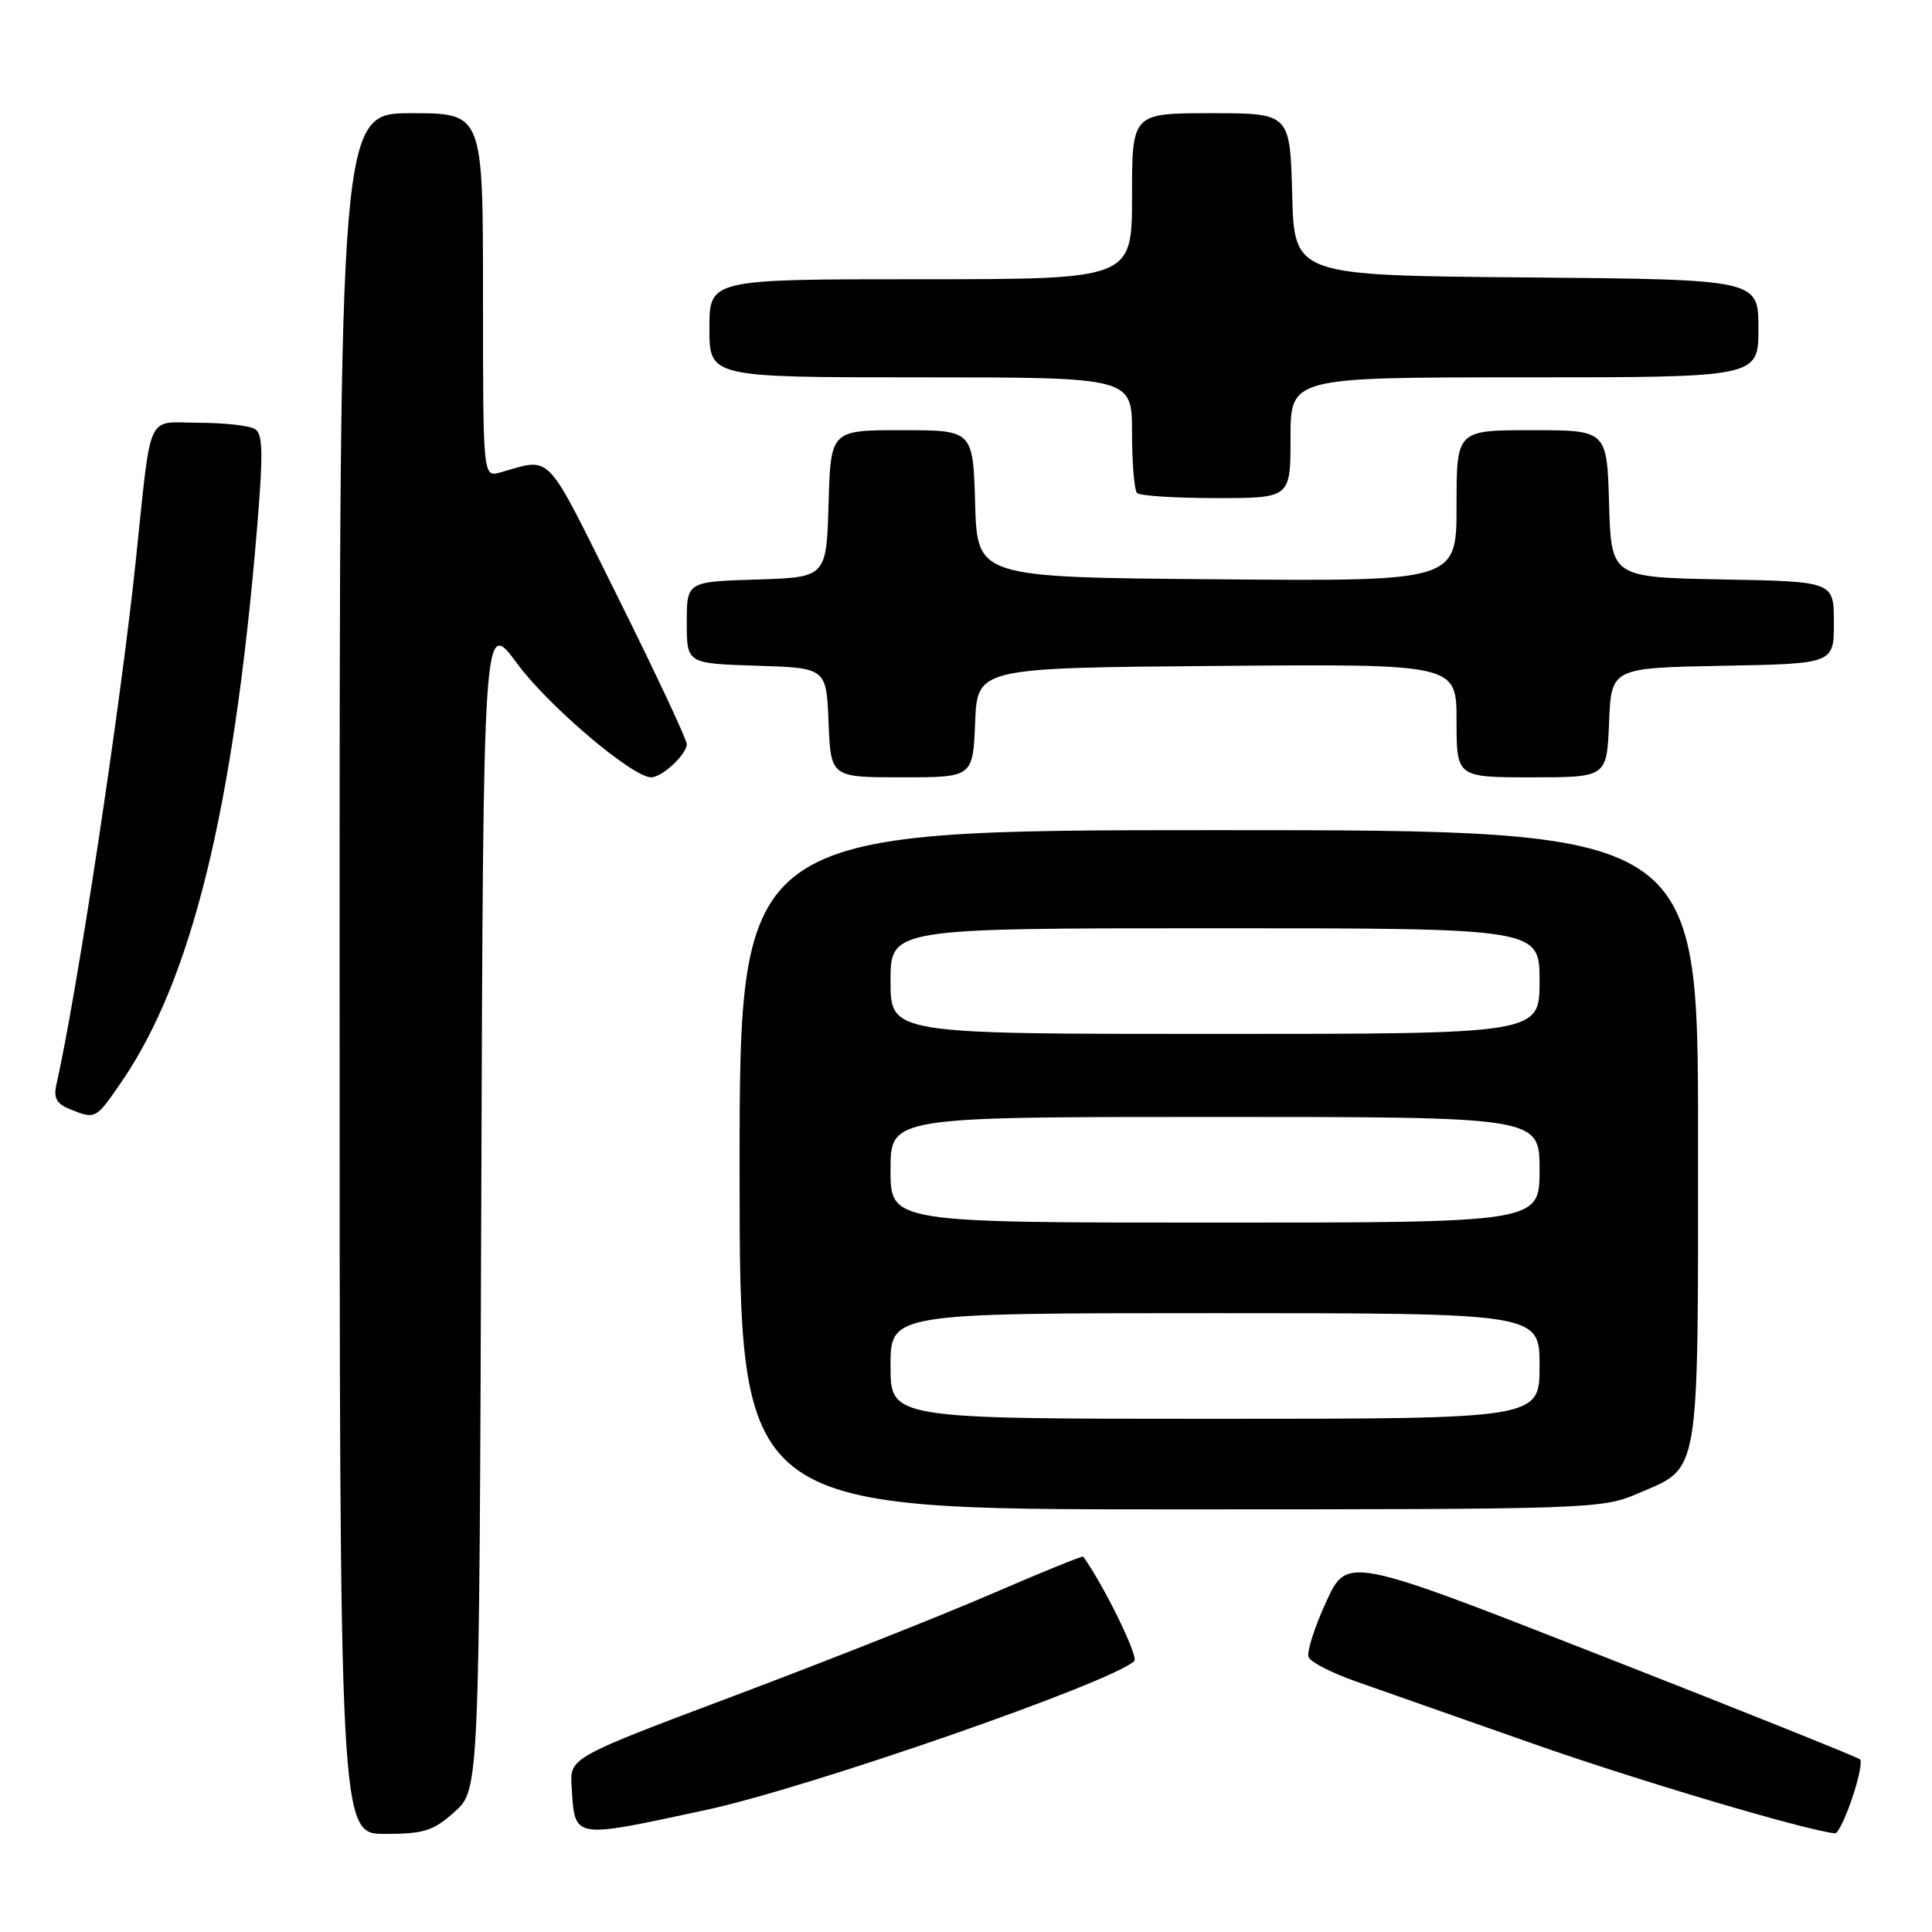 <?xml version="1.0" encoding="UTF-8" standalone="no"?>
<!DOCTYPE svg PUBLIC "-//W3C//DTD SVG 1.1//EN" "http://www.w3.org/Graphics/SVG/1.1/DTD/svg11.dtd" >
<svg xmlns="http://www.w3.org/2000/svg" xmlns:xlink="http://www.w3.org/1999/xlink" version="1.1" viewBox="0 0 256 256">
 <g >
 <path fill="currentColor"
d=" M 60.23 240.08 C 63.50 237.16 63.50 237.16 63.77 159.50 C 64.04 81.83 64.04 81.83 68.52 87.92 C 72.65 93.53 83.80 103.00 86.28 103.00 C 87.73 103.00 91.00 99.95 91.00 98.60 C 91.00 97.99 86.90 89.25 81.89 79.17 C 72.04 59.38 73.26 60.66 66.25 62.61 C 64.00 63.23 64.00 63.23 64.00 39.12 C 64.00 15.00 64.00 15.00 54.50 15.00 C 45.00 15.00 45.00 15.00 45.00 129.00 C 45.00 243.00 45.00 243.00 50.98 243.00 C 56.18 243.00 57.40 242.62 60.23 240.08 Z  M 93.50 239.84 C 107.12 236.92 147.51 222.87 150.30 220.09 C 150.89 219.51 146.24 210.00 143.53 206.26 C 143.43 206.13 137.99 208.34 131.43 211.18 C 124.87 214.02 109.60 220.07 97.50 224.62 C 75.50 232.90 75.50 232.90 75.74 236.70 C 76.20 243.77 75.65 243.67 93.50 239.84 Z  M 245.40 238.33 C 246.28 235.76 246.76 233.42 246.47 233.13 C 246.18 232.85 230.77 226.66 212.22 219.40 C 178.50 206.19 178.50 206.19 175.71 212.28 C 174.18 215.63 173.13 218.91 173.39 219.57 C 173.64 220.23 176.47 221.68 179.67 222.80 C 182.88 223.92 193.38 227.61 203.00 231.00 C 216.88 235.89 239.20 242.52 243.16 242.93 C 243.52 242.97 244.53 240.90 245.40 238.33 Z  M 217.02 197.90 C 225.35 194.31 225.00 196.41 225.00 150.54 C 225.00 110.00 225.00 110.00 161.50 110.00 C 98.00 110.00 98.00 110.00 98.00 155.00 C 98.00 200.00 98.00 200.00 155.06 200.00 C 210.84 200.00 212.24 199.95 217.02 197.90 Z  M 16.04 143.44 C 25.36 129.90 30.90 107.46 34.01 70.59 C 34.89 60.16 34.85 57.52 33.80 56.86 C 33.09 56.40 29.72 56.02 26.31 56.02 C 19.25 56.00 20.12 54.08 17.97 74.50 C 15.94 93.80 10.20 131.66 7.46 143.77 C 7.08 145.47 7.52 146.28 9.23 146.96 C 12.66 148.34 12.68 148.33 16.04 143.44 Z  M 129.21 95.75 C 129.50 88.50 129.50 88.50 161.25 88.24 C 193.00 87.97 193.00 87.97 193.00 95.49 C 193.00 103.00 193.00 103.00 202.96 103.00 C 212.91 103.00 212.91 103.00 213.21 95.75 C 213.50 88.50 213.50 88.50 228.25 88.22 C 243.00 87.95 243.00 87.95 243.00 82.50 C 243.00 77.05 243.00 77.05 228.25 76.78 C 213.50 76.50 213.50 76.50 213.21 66.75 C 212.93 57.00 212.93 57.00 202.96 57.00 C 193.00 57.00 193.00 57.00 193.00 67.01 C 193.00 77.03 193.00 77.03 161.25 76.76 C 129.50 76.50 129.50 76.50 129.21 66.75 C 128.93 57.00 128.93 57.00 119.50 57.00 C 110.07 57.00 110.07 57.00 109.79 66.75 C 109.50 76.50 109.50 76.50 100.25 76.79 C 91.00 77.08 91.00 77.08 91.00 82.50 C 91.00 87.92 91.00 87.92 100.25 88.21 C 109.50 88.50 109.50 88.50 109.79 95.75 C 110.09 103.00 110.09 103.00 119.50 103.00 C 128.91 103.00 128.91 103.00 129.21 95.75 Z  M 171.00 58.00 C 171.00 50.00 171.00 50.00 202.00 50.00 C 233.00 50.00 233.00 50.00 233.00 43.51 C 233.00 37.03 233.00 37.03 202.25 36.76 C 171.50 36.50 171.50 36.50 171.22 25.75 C 170.93 15.00 170.93 15.00 160.47 15.00 C 150.00 15.00 150.00 15.00 150.00 26.00 C 150.00 37.00 150.00 37.00 122.00 37.00 C 94.00 37.00 94.00 37.00 94.00 43.50 C 94.00 50.00 94.00 50.00 122.00 50.00 C 150.00 50.00 150.00 50.00 150.00 57.33 C 150.00 61.37 150.30 64.97 150.67 65.33 C 151.03 65.70 155.76 66.00 161.17 66.00 C 171.00 66.00 171.00 66.00 171.00 58.00 Z  M 118.00 181.00 C 118.00 174.00 118.00 174.00 161.00 174.00 C 204.00 174.00 204.00 174.00 204.00 181.00 C 204.00 188.00 204.00 188.00 161.00 188.00 C 118.00 188.00 118.00 188.00 118.00 181.00 Z  M 118.00 155.00 C 118.00 148.00 118.00 148.00 161.00 148.00 C 204.00 148.00 204.00 148.00 204.00 155.00 C 204.00 162.00 204.00 162.00 161.00 162.00 C 118.00 162.00 118.00 162.00 118.00 155.00 Z  M 118.00 130.00 C 118.00 123.00 118.00 123.00 161.00 123.00 C 204.00 123.00 204.00 123.00 204.00 130.00 C 204.00 137.00 204.00 137.00 161.00 137.00 C 118.00 137.00 118.00 137.00 118.00 130.00 Z "/>
</g>
</svg>